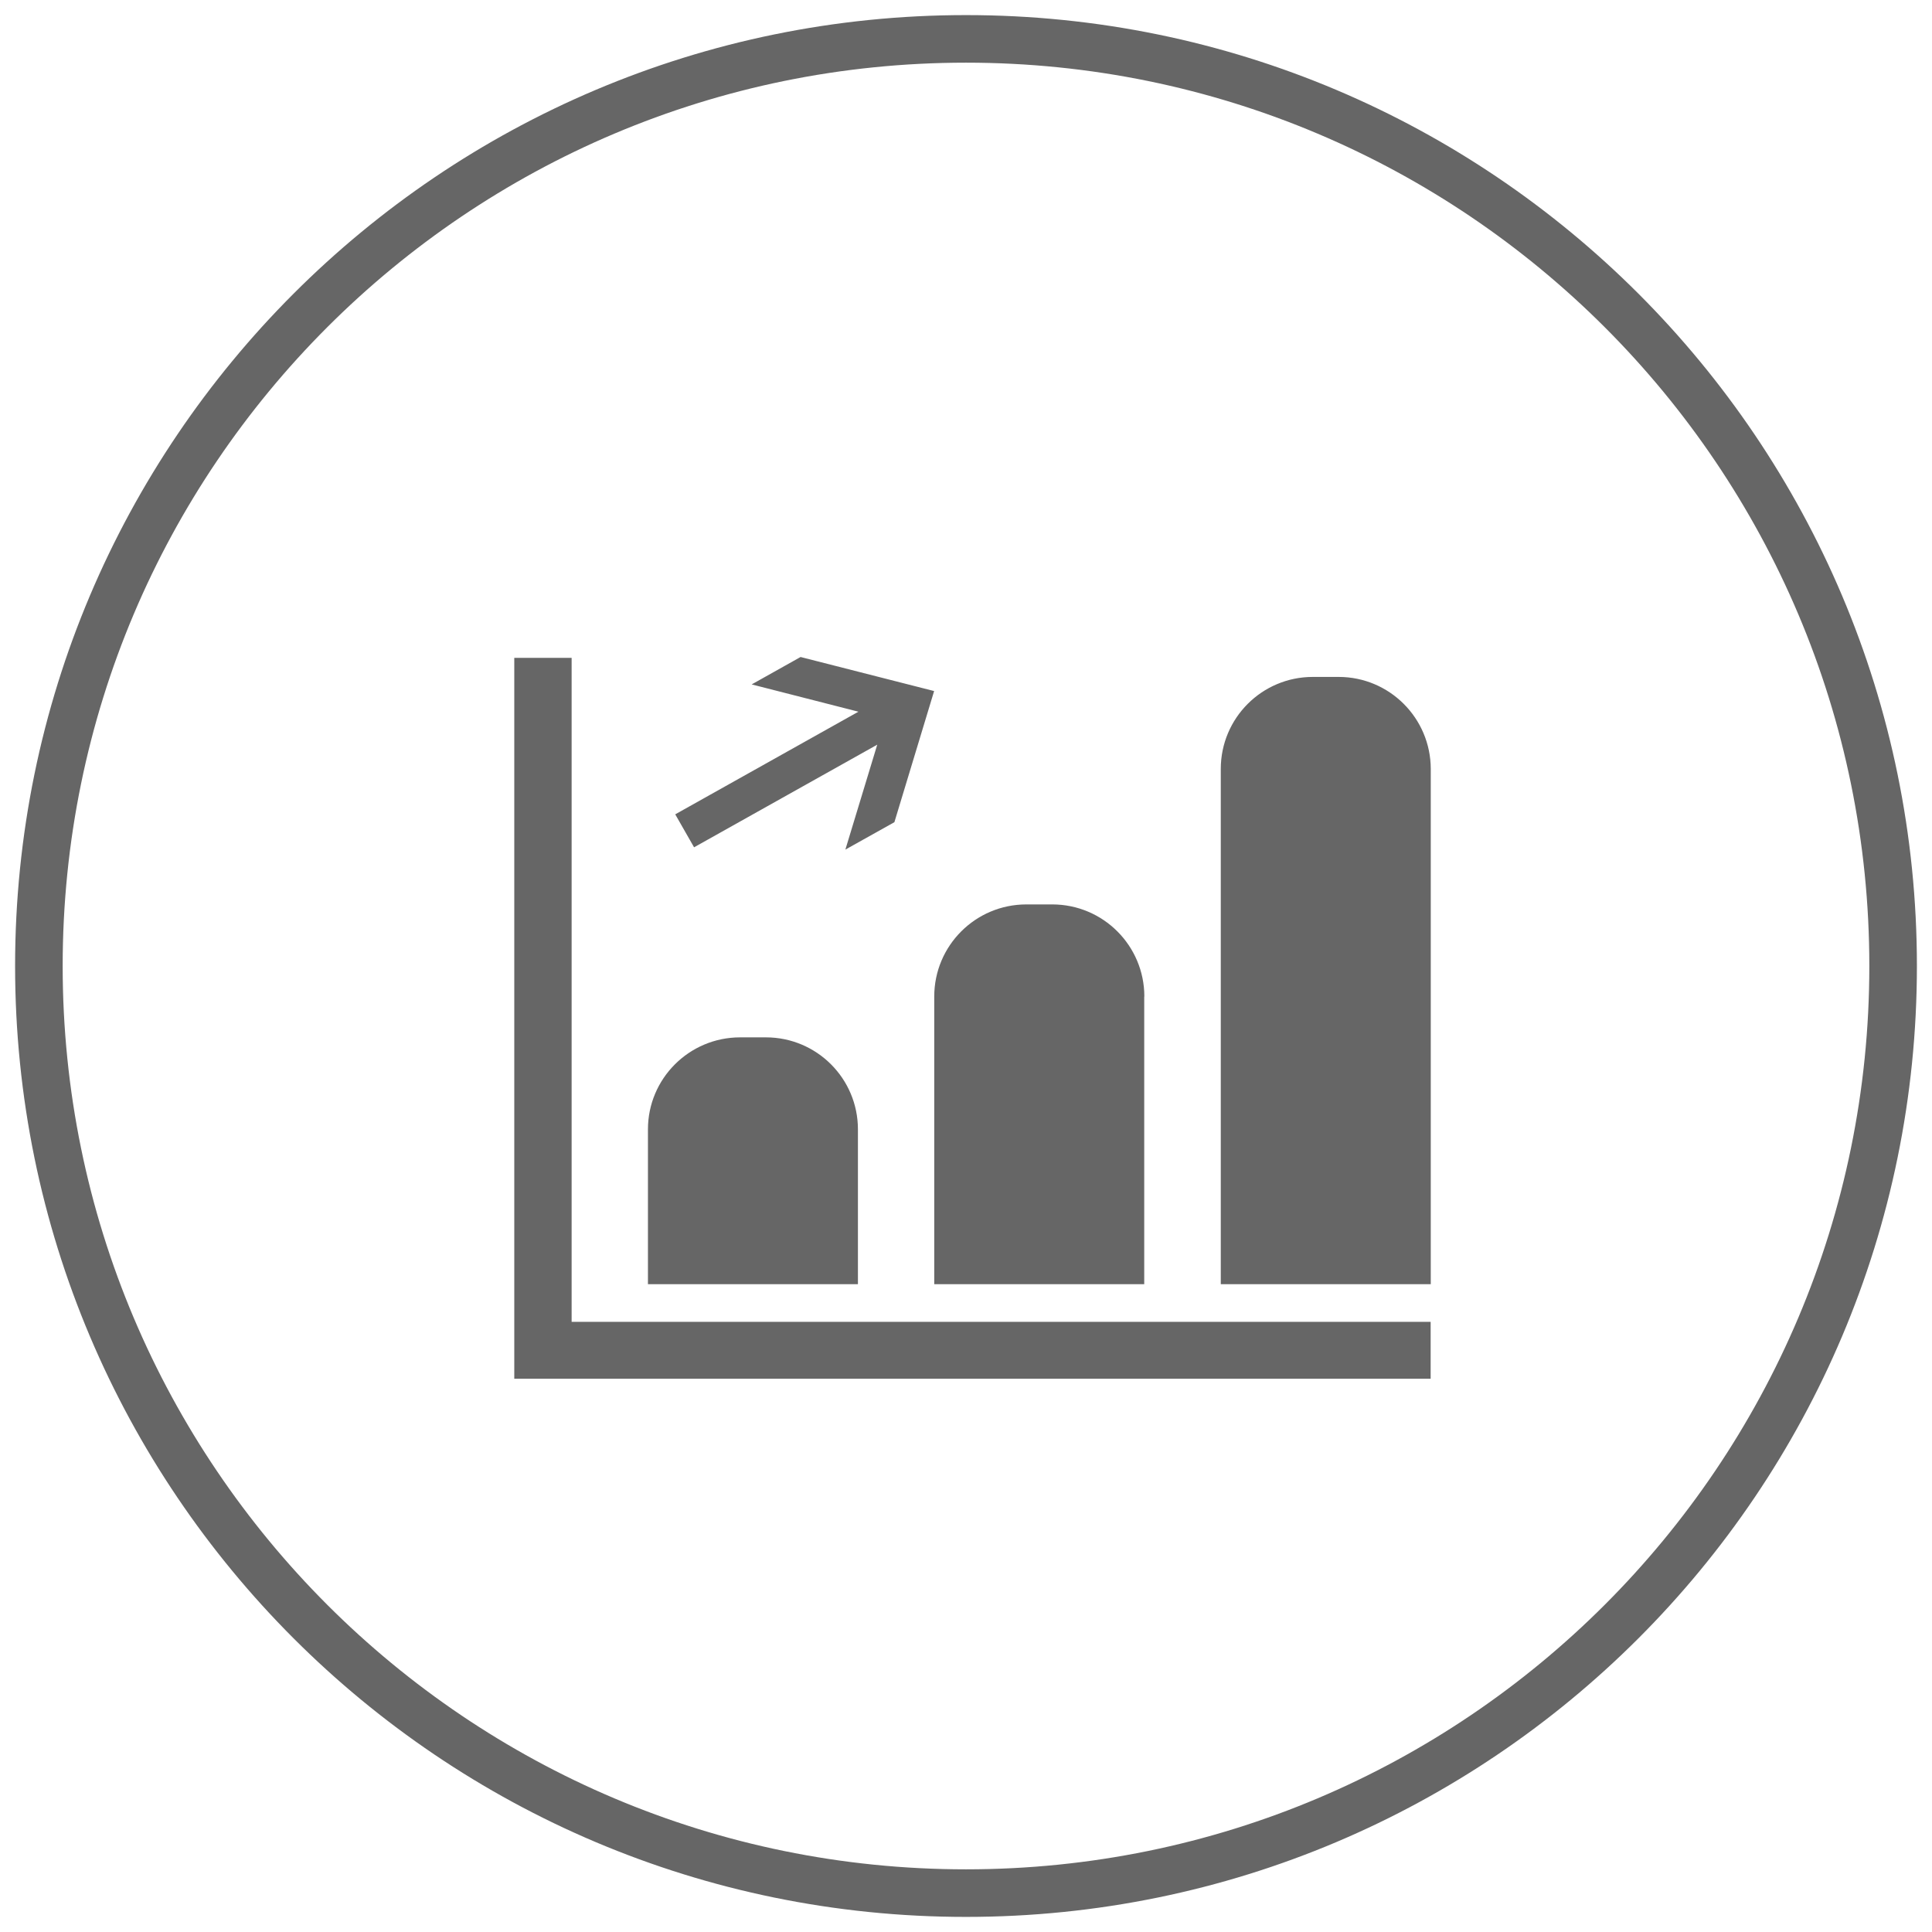 <?xml version="1.0" encoding="utf-8"?>
<!DOCTYPE svg PUBLIC "-//W3C//DTD SVG 1.1//EN" "http://www.w3.org/Graphics/SVG/1.1/DTD/svg11.dtd">
<svg version="1.1" id="图形" xmlns="http://www.w3.org/2000/svg" xmlns:xlink="http://www.w3.org/1999/xlink" x="0px" y="0px" width="1024px" height="1024px" viewBox="0 0 1024 1024" enable-background="new 0 0 1024 1024" xml:space="preserve">
  <path class="svgpath" data-index="path_0" fill="#666666" d="M367.872 449.088l97.088-54.4L448.064 450.304l25.984-14.528 21.056-69.504L424.32 348.224 398.4 362.752l56.576 14.464-97.088 54.4L367.872 449.088zM302.976 348.672 272.576 348.672l0 382.08 485.696 0 0-30.144L302.976 700.608 302.976 348.672zM512 8C233.664 8 8 233.664 8 512S233.664 1016 512 1016 1016 790.336 1016 512 790.336 8 512 8zM512 990.784c-264.448 0-478.784-214.336-478.784-478.784S247.552 33.216 512 33.216 990.784 247.552 990.784 512 776.448 990.784 512 990.784zM606.528 528.192c0-26.944-21.824-48.832-48.832-48.832L544 479.36c-26.944 0-48.832 21.824-48.832 48.832l0 152.448 111.296 0L606.464 528.192zM454.72 598.592c0-26.944-21.824-48.768-48.768-48.768L392.256 549.824c-26.944 0-48.832 21.824-48.832 48.768l0 82.048 111.296 0L454.72 598.592zM709.504 358.784l-13.696 0c-26.944 0-48.768 21.824-48.768 48.768l0 273.088 111.296 0L758.336 407.552C758.272 380.608 736.448 358.784 709.504 358.784z" />

</svg>
